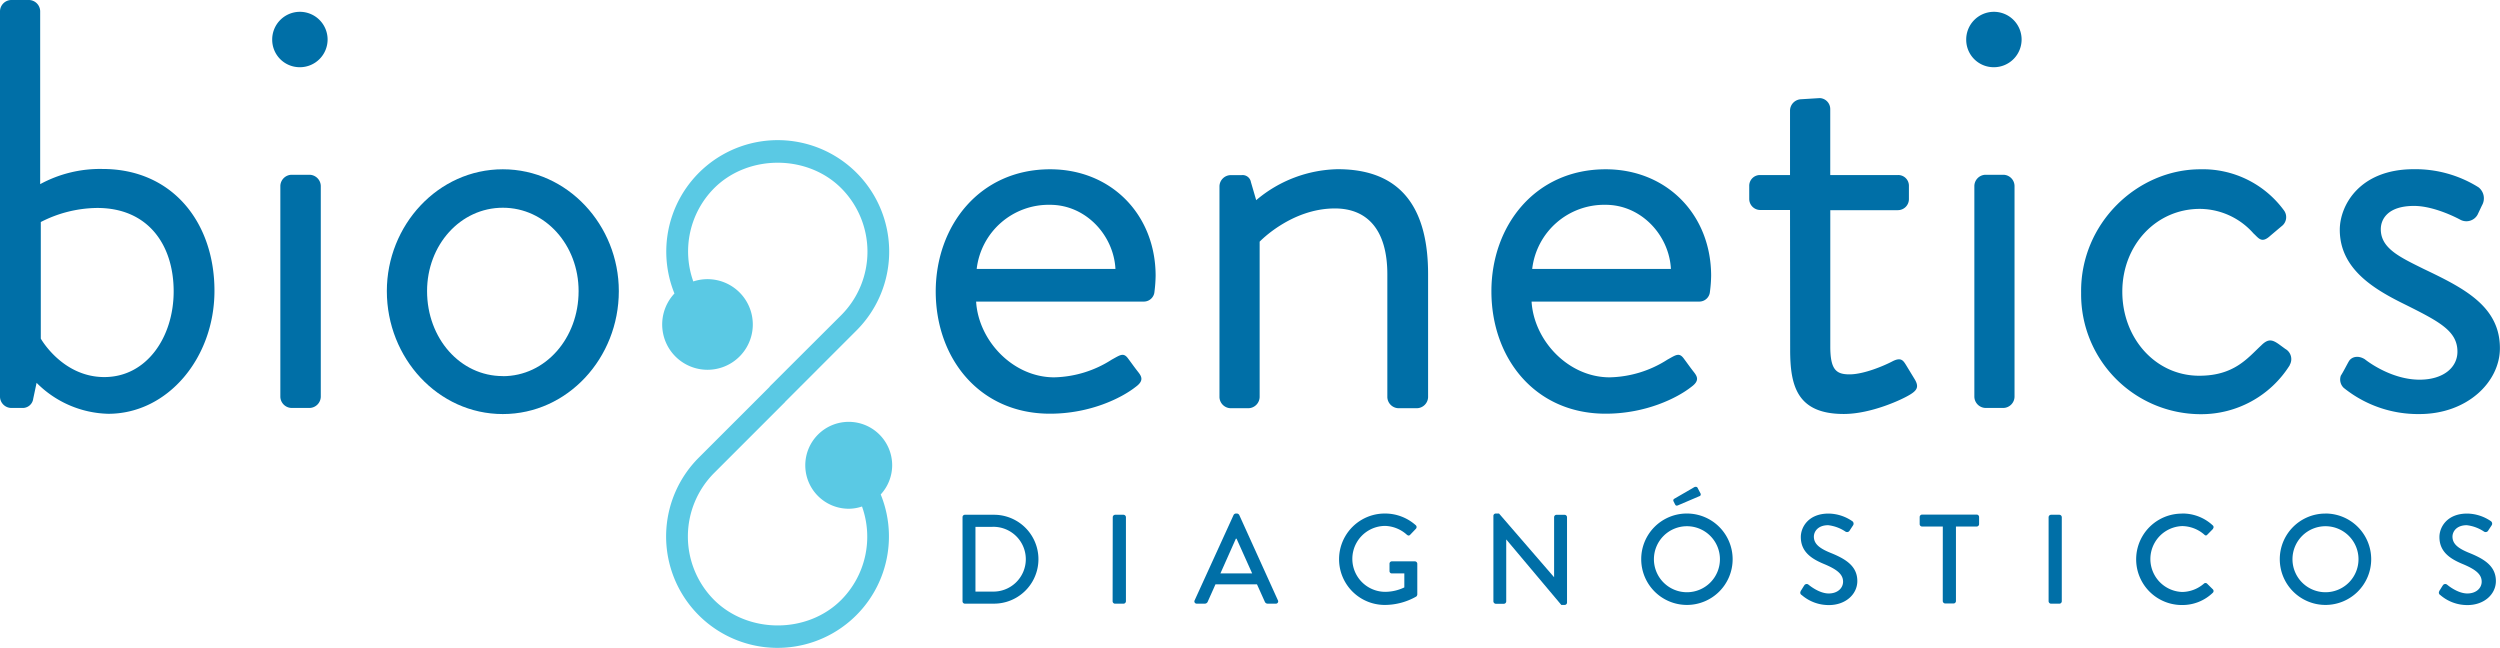 <svg xmlns="http://www.w3.org/2000/svg" viewBox="0 0 565.02 146.43"><defs><style>.cls-1{fill:#006fa7;}.cls-2{fill:#5ac9e4;}</style></defs><g id="Camada_2" data-name="Camada 2"><g id="Camada_1-2" data-name="Camada 1"><g id="Grupo_14" data-name="Grupo 14"><path id="Caminho_7" data-name="Caminho 7" class="cls-1" d="M0,2.5A2.6,2.6,0,0,1,2.5,0H6.58a2.59,2.59,0,0,1,2.5,2.5V41.62a28.3,28.3,0,0,1,14.1-3.43c15.81,0,25.29,12.12,25.29,27.53,0,15.15-10.54,27.8-24,27.8a23.58,23.58,0,0,1-16.2-7L7.51,90.1a2.39,2.39,0,0,1-2.24,2.1H2.5A2.59,2.59,0,0,1,0,89.7ZM23.58,85.22c9.61,0,15.67-9.09,15.67-19.36C39.25,55.32,33.45,47,22,47A28.41,28.41,0,0,0,9.22,50.18V76.53S14.09,85.22,23.58,85.22Z"/><path id="Caminho_8" data-name="Caminho 8" class="cls-1" d="M61.52,9a6.26,6.26,0,1,1,6.32,6.19h-.13A6.21,6.21,0,0,1,61.52,9ZM63.36,42a2.6,2.6,0,0,1,2.5-2.5H70a2.6,2.6,0,0,1,2.5,2.5V89.7A2.6,2.6,0,0,1,70,92.2H65.86a2.6,2.6,0,0,1-2.5-2.5Z"/><path id="Caminho_9" data-name="Caminho 9" class="cls-1" d="M113.64,38.26c14.63,0,26.22,12.64,26.22,27.53,0,15.14-11.59,27.79-26.22,27.79S87.43,80.93,87.43,65.79C87.43,50.9,99,38.26,113.64,38.26Zm0,46.76c9.62,0,17.13-8.56,17.13-19.23,0-10.41-7.51-18.84-17.12-18.84S96.52,55.38,96.52,65.79C96.52,76.46,104,85,113.64,85Z"/><path id="Caminho_10" data-name="Caminho 10" class="cls-1" d="M237.34,38.26c13.83,0,23.84,10.27,23.84,24.1a32.6,32.6,0,0,1-.26,3.56,2.41,2.41,0,0,1-2.37,2.24H220.61c.53,8.82,8.3,17.12,17.65,17.12a25,25,0,0,0,13-4c1.85-1,2.64-1.71,3.69-.26.79,1.05,1.45,2,2.24,3s1.45,2-.52,3.42c-3.17,2.5-10.28,6.06-19.37,6.06-15.94,0-25.82-12.51-25.82-27.66C211.52,51,221.4,38.26,237.34,38.26ZM252.1,60.78c-.4-7.64-6.72-14.49-14.76-14.49a16.38,16.38,0,0,0-16.6,14.49Z"/><path id="Caminho_11" data-name="Caminho 11" class="cls-1" d="M275.61,42.08a2.58,2.58,0,0,1,2.5-2.5h2.5a1.91,1.91,0,0,1,2.11,1.58l1.19,4.08a29.34,29.34,0,0,1,18.44-7c15.28,0,20.41,10,20.41,23.71V89.76a2.59,2.59,0,0,1-2.5,2.5h-4.21a2.59,2.59,0,0,1-2.5-2.5V62c0-10-4.48-14.89-11.86-14.89-9.88,0-17,7.51-17,7.51V89.76a2.6,2.6,0,0,1-2.5,2.5h-4.08a2.59,2.59,0,0,1-2.5-2.5Z"/><path id="Caminho_12" data-name="Caminho 12" class="cls-1" d="M362.89,38.26c13.83,0,23.84,10.27,23.84,24.1a30.3,30.3,0,0,1-.27,3.56,2.41,2.41,0,0,1-2.37,2.24H346.15c.53,8.82,8.3,17.12,17.65,17.12a25.08,25.08,0,0,0,13.05-4c1.84-1,2.63-1.71,3.69-.26.79,1.05,1.44,2,2.23,3s1.45,2-.52,3.42c-3.16,2.5-10.28,6.06-19.37,6.06-15.93,0-25.81-12.51-25.81-27.66C337.07,51,346.94,38.26,362.89,38.26Zm14.75,22.52c-.4-7.64-6.72-14.49-14.75-14.49a16.38,16.38,0,0,0-16.6,14.49Z"/><path id="Caminho_13" data-name="Caminho 13" class="cls-1" d="M404.56,47.46h-6.72a2.5,2.5,0,0,1-2.5-2.5v-2.9a2.43,2.43,0,0,1,2.35-2.5h6.87V24.93a2.6,2.6,0,0,1,2.5-2.5l4.22-.26a2.48,2.48,0,0,1,2.37,2.5V39.56h15.28a2.42,2.42,0,0,1,2.5,2.34V45a2.5,2.5,0,0,1-2.5,2.5H413.66V78.28c0,5.27,1.31,6.33,4.34,6.33,3.3,0,7.9-2,9.62-2.9,2-1.06,2.5-.27,3.16.79l2,3.29c.92,1.58.52,2.37-.93,3.29-1.84,1.19-8.95,4.48-15.14,4.48-10.54,0-12.12-6.32-12.12-14.49Z"/><path id="Caminho_14" data-name="Caminho 14" class="cls-1" d="M444.38,9a6.26,6.26,0,1,1,6.32,6.19h-.13A6.2,6.2,0,0,1,444.38,9ZM446.22,42a2.58,2.58,0,0,1,2.5-2.5h4.08a2.57,2.57,0,0,1,2.5,2.5V89.7a2.59,2.59,0,0,1-2.5,2.5h-4.08a2.6,2.6,0,0,1-2.5-2.5Z"/><path id="Caminho_15" data-name="Caminho 15" class="cls-1" d="M497.31,38.26a22.72,22.72,0,0,1,18.83,9.22,2.56,2.56,0,0,1-.43,3.61l-.09.07-2.5,2.11c-2,1.85-2.64.53-3.82-.52a16.26,16.26,0,0,0-12.12-5.54c-9.88,0-17.52,8.17-17.52,18.71s7.51,19,17.39,19c7.9,0,10.93-4,14-6.85,1.58-1.58,2.5-1.32,4-.27l1.45,1.06a2.64,2.64,0,0,1,1,3.62l0,.06a23.61,23.61,0,0,1-20.15,11.07,27.07,27.07,0,0,1-27-27.15v-.38C470.17,50.51,483,38.26,497.31,38.26Z"/><path id="Caminho_16" data-name="Caminho 16" class="cls-1" d="M529.05,84.89c.53-.79,1.45-2.64,1.85-3.3.66-1,2.11-1.31,3.56-.4,0,0,5.66,4.62,12.38,4.62,5.4,0,8.56-2.77,8.56-6.33,0-4.61-3.95-6.72-11.59-10.54-7-3.42-15-8-15-17,0-5.53,4.48-13.7,16.73-13.7a26.87,26.87,0,0,1,14.62,4.09,3.16,3.16,0,0,1,.79,4.08l-1,2.11a2.89,2.89,0,0,1-3.82,1.18s-5.66-3.16-10.54-3.16c-5.93,0-7.51,3-7.51,5.27,0,4.35,4.35,6.32,9.75,9C556.85,65.12,565,69.21,565,78.69c0,7.64-7.38,14.89-18.18,14.89a26.74,26.74,0,0,1-17.13-5.93A2.62,2.62,0,0,1,529.05,84.89Z"/><path id="Caminho_17" data-name="Caminho 17" class="cls-2" d="M201.64,105.16a9.82,9.82,0,1,0-9.82,9.82h0a9.47,9.47,0,0,0,3-.51,20.28,20.28,0,0,1-4.71,21.13c-7.66,7.67-21,7.67-28.71,0a20.32,20.32,0,0,1,0-28.7l16.08-16.08s0-.09.09-.13l16-16a25.19,25.19,0,1,0-41.14-8.36,10.24,10.24,0,1,0,4.26-2.72,20.25,20.25,0,0,1,4.72-21.08c7.67-7.67,21.05-7.67,28.71,0a20.32,20.32,0,0,1,0,28.7L174,87.31l-.08.13-16,16a25.18,25.18,0,1,0,41.13,8.31A9.78,9.78,0,0,0,201.64,105.16Z"/><g id="Grupo_13" data-name="Grupo 13"><path id="Caminho_18" data-name="Caminho 18" class="cls-1" d="M217.54,116.89a.54.54,0,0,1,.51-.55h6.6a10,10,0,1,1,0,20.09h-6.6a.53.53,0,0,1-.51-.55Zm6.71,16.81a7.32,7.32,0,1,0,0-14.63h-3.79V133.7Z"/><path id="Caminho_19" data-name="Caminho 19" class="cls-1" d="M251.49,116.89a.57.57,0,0,1,.54-.55h1.89a.57.57,0,0,1,.55.55v19a.57.57,0,0,1-.55.55H252a.56.56,0,0,1-.54-.55Z"/><path id="Caminho_20" data-name="Caminho 20" class="cls-1" d="M270,135.68l8.81-19.31a.64.64,0,0,1,.48-.31h.29a.67.67,0,0,1,.49.31l8.75,19.31a.51.51,0,0,1-.21.69.45.45,0,0,1-.28.06h-1.81a.68.68,0,0,1-.66-.43l-1.77-3.93h-9.39c-.57,1.32-1.17,2.61-1.75,3.93a.71.71,0,0,1-.66.43h-1.81a.51.51,0,0,1-.54-.46A.49.49,0,0,1,270,135.68Zm13-6.08-3.53-7.86h-.15l-3.5,7.86Z"/><path id="Caminho_21" data-name="Caminho 21" class="cls-1" d="M313,116.06a10.45,10.45,0,0,1,7,2.67.56.56,0,0,1,0,.78l0,0-1.29,1.35c-.23.25-.46.22-.74,0a7.7,7.7,0,0,0-4.88-2,7.45,7.45,0,0,0,0,14.9,10.17,10.17,0,0,0,4.3-1V129.6h-2.81a.52.52,0,0,1-.54-.5v-1.68a.53.53,0,0,1,.51-.55h5.25a.56.56,0,0,1,.52.55c0,2.3,0,4.65,0,6.94a.73.73,0,0,1-.23.46,14.45,14.45,0,0,1-7.12,1.9,10.33,10.33,0,0,1,0-20.66Z"/><path id="Caminho_22" data-name="Caminho 22" class="cls-1" d="M337.52,116.57a.54.54,0,0,1,.55-.51h.72l12.45,14.4h0V116.89a.54.54,0,0,1,.54-.54h1.84a.56.56,0,0,1,.54.54V136.2a.54.54,0,0,1-.54.52h-.75l-12.45-14.81h0v14a.55.55,0,0,1-.54.55h-1.81a.57.57,0,0,1-.55-.55Z"/><path id="Caminho_23" data-name="Caminho 23" class="cls-1" d="M381.23,116.06a10.33,10.33,0,1,1-10.3,10.35h0a10.3,10.3,0,0,1,10.26-10.35Zm0,17.79a7.46,7.46,0,1,0-7.43-7.49v0A7.46,7.46,0,0,0,381.23,133.85Zm-2.61-19.77-.4-.8a.43.43,0,0,1,.17-.55l4.5-2.61c.17-.11.6-.17.75.09l.66,1.26a.47.47,0,0,1-.12.65l-.05,0-4.82,2.06c-.38.17-.58.12-.69-.14Z"/><path id="Caminho_24" data-name="Caminho 24" class="cls-1" d="M407,133.53c.26-.37.49-.8.75-1.18a.65.65,0,0,1,.87-.29l.1.07c.18.14,2.39,2,4.59,2,2,0,3.24-1.21,3.24-2.67,0-1.73-1.49-2.82-4.33-4s-5.22-2.76-5.22-6.09c0-2.23,1.72-5.3,6.28-5.3a9.67,9.67,0,0,1,5.31,1.69.69.69,0,0,1,.2,1l0,0-.72,1.09a.67.67,0,0,1-.89.34.24.24,0,0,1-.11-.06,8.87,8.87,0,0,0-3.88-1.43c-2.41,0-3.24,1.52-3.24,2.58,0,1.64,1.27,2.64,3.65,3.62,3.33,1.34,6.17,2.92,6.17,6.42,0,3-2.67,5.43-6.4,5.43a9.3,9.3,0,0,1-6.17-2.27.59.59,0,0,1-.25-.81A.41.41,0,0,1,407,133.53Z"/><path id="Caminho_25" data-name="Caminho 25" class="cls-1" d="M439.09,119h-4.68a.55.55,0,0,1-.55-.54h0v-1.61a.56.56,0,0,1,.55-.55h12.33a.55.55,0,0,1,.55.55h0v1.61a.55.55,0,0,1-.55.54h-4.68v16.84a.55.55,0,0,1-.54.55h-1.89a.57.57,0,0,1-.55-.55Z"/><path id="Caminho_26" data-name="Caminho 26" class="cls-1" d="M463,116.89a.57.57,0,0,1,.55-.55h1.89a.57.57,0,0,1,.54.55v19a.56.56,0,0,1-.54.55h-1.89a.57.57,0,0,1-.55-.55Z"/><path id="Caminho_27" data-name="Caminho 27" class="cls-1" d="M493.09,116.06a10,10,0,0,1,7,2.67.52.52,0,0,1,.07.74l0,.06-1.27,1.29c-.2.26-.46.26-.71,0a7.73,7.73,0,0,0-5-1.92,7.45,7.45,0,0,0,0,14.89,7.68,7.68,0,0,0,4.94-1.9.52.52,0,0,1,.68,0l1.32,1.3a.54.54,0,0,1,0,.77h0a9.88,9.88,0,0,1-7,2.78,10.33,10.33,0,1,1,0-20.66Z"/><path id="Caminho_28" data-name="Caminho 28" class="cls-1" d="M525.55,116.06a10.33,10.33,0,1,1-10.3,10.36h0a10.3,10.3,0,0,1,10.26-10.35Zm0,17.79a7.46,7.46,0,1,0-7.43-7.49v0A7.46,7.46,0,0,0,525.55,133.85Z"/><path id="Caminho_29" data-name="Caminho 29" class="cls-1" d="M551.32,133.53c.26-.37.49-.8.75-1.18a.65.65,0,0,1,.87-.29l.11.07c.17.14,2.38,2,4.59,2,2,0,3.24-1.21,3.24-2.67,0-1.73-1.49-2.82-4.33-4s-5.22-2.76-5.22-6.09c0-2.23,1.72-5.3,6.28-5.3a9.72,9.72,0,0,1,5.31,1.69.69.69,0,0,1,.19,1l0,0-.72,1.09a.67.67,0,0,1-.89.34.24.24,0,0,1-.11-.06,8.87,8.87,0,0,0-3.87-1.43c-2.41,0-3.24,1.52-3.24,2.58,0,1.64,1.26,2.64,3.64,3.62,3.33,1.34,6.17,2.92,6.17,6.42,0,3-2.67,5.43-6.4,5.43a9.3,9.3,0,0,1-6.17-2.27.61.61,0,0,1-.25-.81Z"/></g></g></g></g></svg>